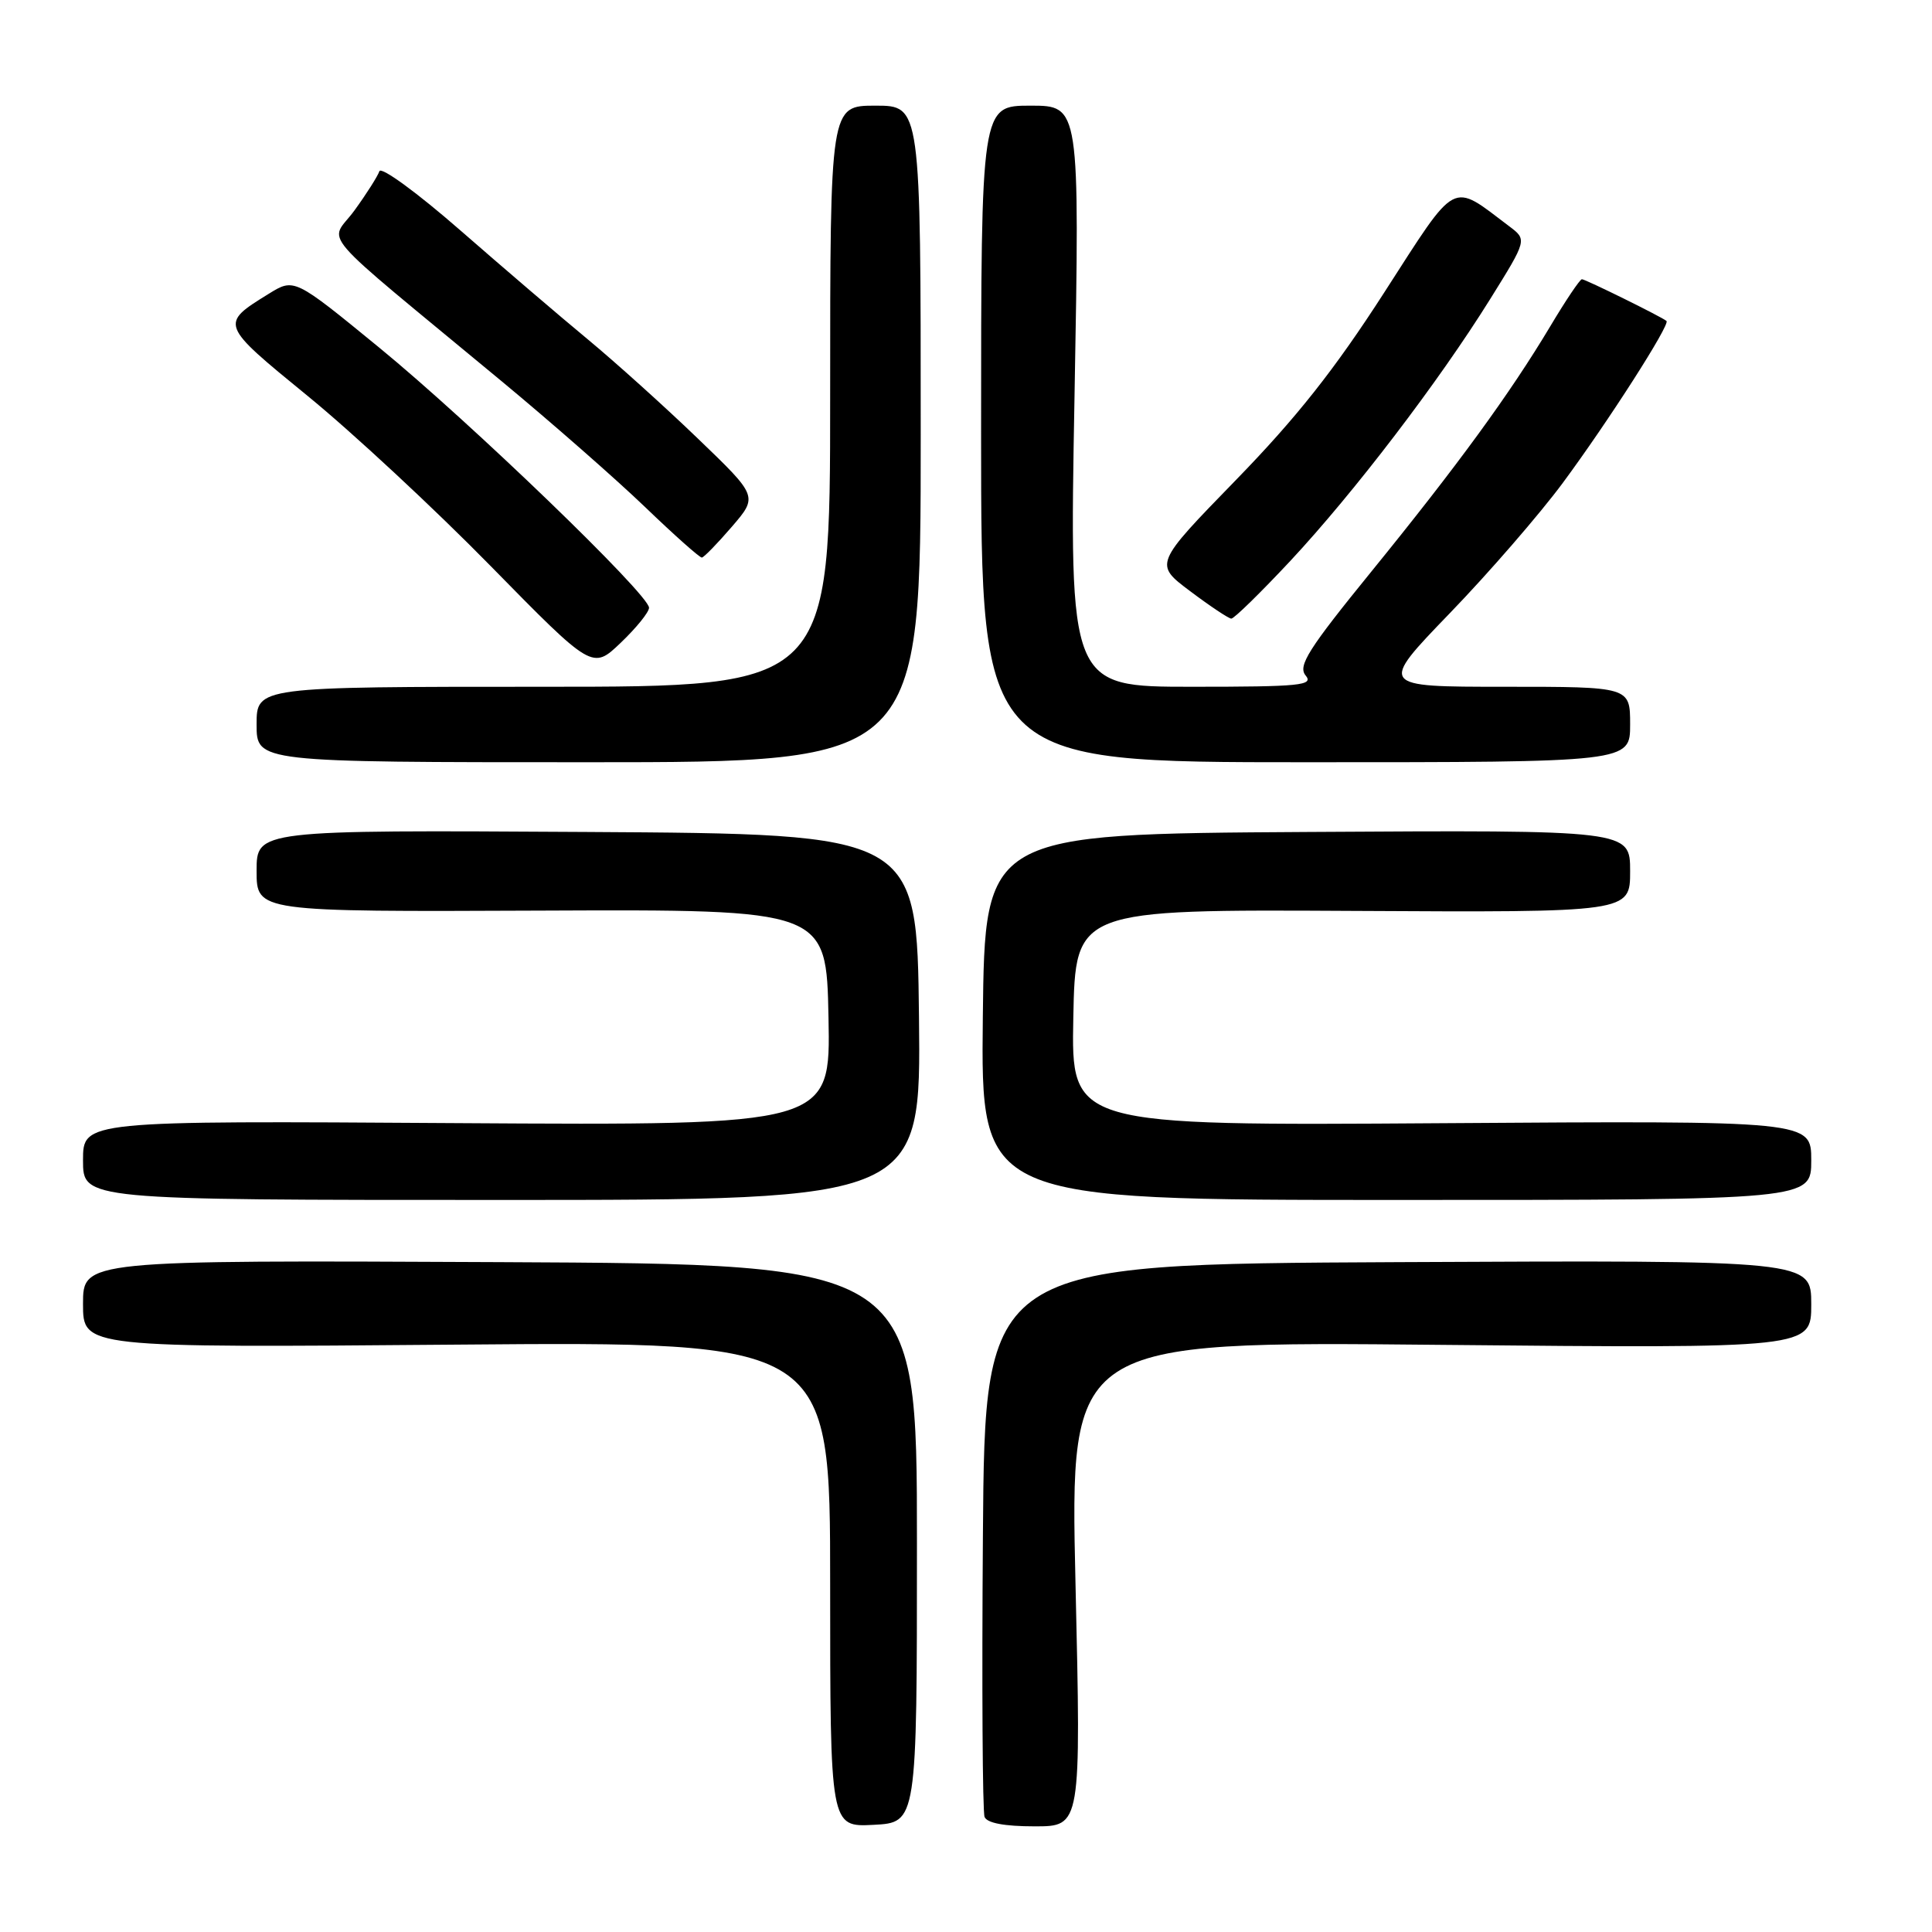 <?xml version="1.0" encoding="UTF-8" standalone="no"?>
<!DOCTYPE svg PUBLIC "-//W3C//DTD SVG 1.1//EN" "http://www.w3.org/Graphics/SVG/1.1/DTD/svg11.dtd" >
<svg xmlns="http://www.w3.org/2000/svg" xmlns:xlink="http://www.w3.org/1999/xlink" version="1.1" viewBox="0 0 256 256">
 <g >
 <path fill="currentColor"
d=" M 121.50 204.50 C 121.50 167.50 121.50 167.50 66.25 167.24 C 11.00 166.98 11.00 166.98 11.00 172.78 C 11.00 178.58 11.00 178.58 60.50 178.17 C 110.00 177.76 110.00 177.76 110.00 209.93 C 110.00 242.10 110.00 242.10 115.75 241.80 C 121.50 241.50 121.50 241.50 121.50 204.50 Z  M 142.51 209.86 C 141.77 177.72 141.77 177.72 190.89 178.20 C 240.00 178.67 240.00 178.67 240.00 172.83 C 240.00 166.98 240.00 166.98 185.25 167.24 C 130.50 167.50 130.50 167.50 130.24 203.50 C 130.09 223.29 130.19 240.06 130.46 240.75 C 130.77 241.56 133.08 242.00 137.10 242.00 C 143.25 242.00 143.25 242.00 142.51 209.86 Z  M 121.77 134.75 C 121.50 110.50 121.50 110.50 77.75 110.24 C 34.00 109.98 34.00 109.98 34.00 115.40 C 34.00 120.82 34.00 120.82 71.75 120.66 C 109.50 120.50 109.50 120.50 109.78 134.82 C 110.06 149.13 110.06 149.13 60.53 148.82 C 11.00 148.50 11.00 148.50 11.00 153.75 C 11.00 159.00 11.00 159.00 66.52 159.00 C 122.04 159.00 122.04 159.00 121.77 134.75 Z  M 240.00 153.75 C 240.00 148.50 240.00 148.50 190.97 148.83 C 141.94 149.16 141.94 149.16 142.22 134.83 C 142.50 120.50 142.50 120.50 179.25 120.70 C 216.00 120.90 216.00 120.90 216.00 115.44 C 216.00 109.98 216.00 109.98 173.25 110.24 C 130.50 110.50 130.50 110.50 130.23 134.75 C 129.96 159.00 129.96 159.00 184.98 159.00 C 240.00 159.00 240.00 159.00 240.00 153.75 Z  M 122.00 57.50 C 122.00 14.00 122.00 14.00 116.00 14.00 C 110.00 14.00 110.00 14.00 110.00 52.50 C 110.00 91.00 110.00 91.00 72.00 91.00 C 34.00 91.00 34.00 91.00 34.00 96.00 C 34.00 101.00 34.00 101.00 78.00 101.00 C 122.00 101.00 122.00 101.00 122.00 57.50 Z  M 216.00 96.00 C 216.00 91.00 216.00 91.00 199.35 91.00 C 182.70 91.00 182.70 91.00 192.11 81.25 C 197.29 75.89 204.02 68.12 207.07 64.00 C 213.13 55.81 221.34 42.98 220.82 42.53 C 220.23 42.01 210.08 37.00 209.61 37.00 C 209.35 37.00 207.46 39.81 205.41 43.25 C 200.08 52.16 193.13 61.69 181.70 75.75 C 173.35 86.02 171.95 88.23 173.00 89.50 C 174.10 90.82 172.34 91.00 157.96 91.00 C 141.68 91.00 141.68 91.00 142.38 52.50 C 143.07 14.00 143.07 14.00 136.54 14.00 C 130.00 14.00 130.00 14.00 130.00 57.50 C 130.00 101.00 130.00 101.00 173.00 101.00 C 216.00 101.00 216.00 101.00 216.00 96.00 Z  M 86.00 80.53 C 86.00 78.78 62.30 55.93 50.25 46.06 C 38.99 36.84 38.99 36.84 35.61 38.93 C 29.11 42.95 29.11 42.94 40.76 52.46 C 46.67 57.28 57.58 67.42 65.00 74.99 C 78.50 88.75 78.50 88.75 82.25 85.17 C 84.31 83.20 86.00 81.12 86.00 80.53 Z  M 170.96 74.34 C 179.41 65.28 190.61 50.62 197.45 39.64 C 202.35 31.77 202.35 31.77 199.99 29.99 C 192.18 24.10 193.22 23.55 183.41 38.77 C 176.85 48.96 171.78 55.37 163.75 63.62 C 152.92 74.75 152.92 74.75 157.71 78.34 C 160.34 80.32 162.79 81.95 163.15 81.97 C 163.51 81.99 167.02 78.55 170.96 74.34 Z  M 96.97 69.80 C 100.44 65.77 100.44 65.77 92.47 58.11 C 88.09 53.89 81.52 47.98 77.89 44.97 C 74.25 41.96 66.64 35.45 60.97 30.50 C 55.30 25.55 50.49 22.03 50.27 22.69 C 50.05 23.34 48.57 25.68 46.97 27.88 C 43.66 32.45 41.14 29.52 66.50 50.54 C 73.10 56.01 81.65 63.51 85.50 67.21 C 89.35 70.91 92.72 73.91 93.00 73.88 C 93.28 73.85 95.06 72.02 96.97 69.80 Z "/>
</g>
</svg>
